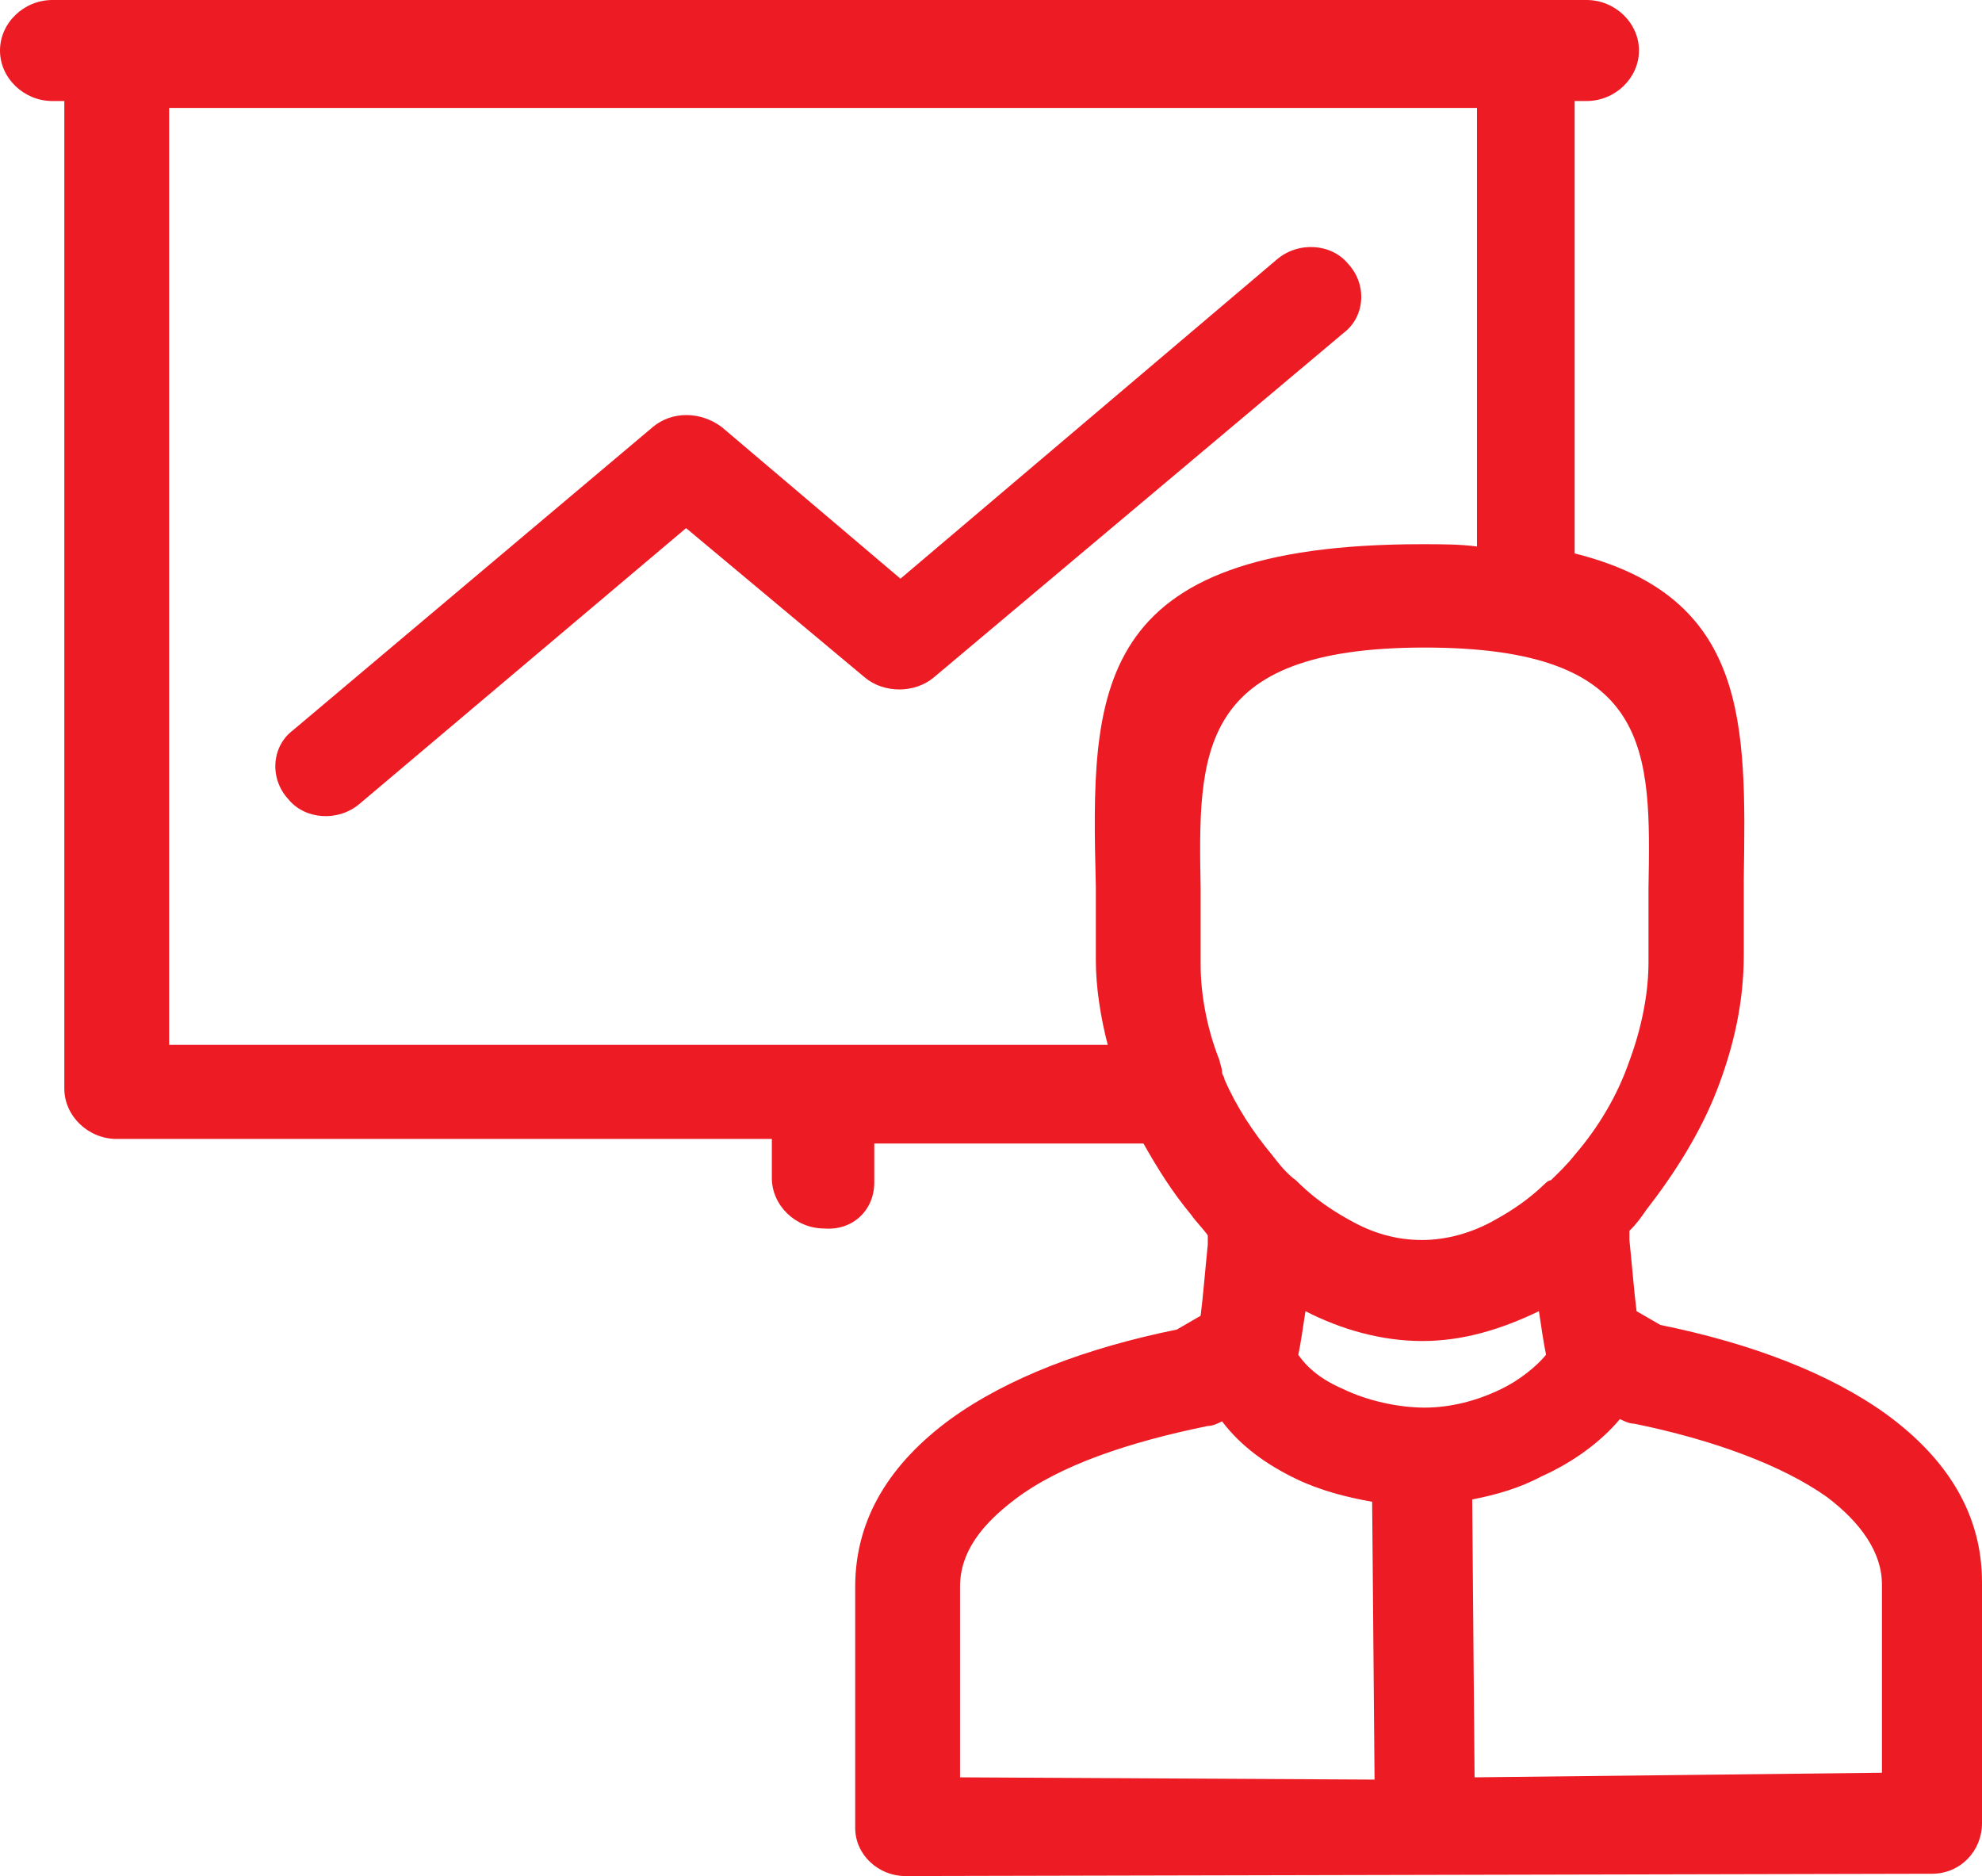 <svg width="56" height="53" viewBox="0 0 56 53" fill="none" xmlns="http://www.w3.org/2000/svg">
<path fill-rule="evenodd" clip-rule="evenodd" d="M36.077 7.33C36.683 6.812 37.625 6.876 38.096 7.46C38.635 8.044 38.567 8.952 37.962 9.406L26.385 19.137C25.846 19.591 24.971 19.591 24.433 19.137L19.385 14.92L10.164 22.705C9.558 23.224 8.616 23.159 8.144 22.575C7.606 21.991 7.673 21.083 8.279 20.629L18.442 12.066C18.981 11.612 19.788 11.612 20.394 12.066L25.442 16.348L36.077 7.33ZM34.529 30.295C34.529 30.36 34.596 30.425 34.596 30.49C34.933 31.268 35.404 31.982 35.942 32.63C36.144 32.89 36.346 33.149 36.615 33.344C36.683 33.409 36.75 33.474 36.75 33.474C37.154 33.863 37.625 34.187 38.096 34.447C38.769 34.836 39.442 35.031 40.183 35.031C40.856 35.031 41.596 34.836 42.269 34.447C42.74 34.187 43.212 33.863 43.615 33.474C43.683 33.409 43.75 33.344 43.817 33.344C44.019 33.149 44.288 32.89 44.49 32.63C45.163 31.852 45.702 30.944 46.038 29.971C46.375 29.062 46.577 28.089 46.577 27.181V27.051C46.577 26.922 46.577 26.792 46.577 26.662C46.577 26.403 46.577 25.754 46.577 25.105C46.644 21.213 46.712 18.294 40.25 18.294C33.788 18.294 33.856 21.278 33.923 25.105C33.923 25.754 33.923 26.403 33.923 26.662C33.923 26.857 33.923 26.792 33.923 26.857V26.986C33.923 27.051 33.923 27.181 33.923 27.246C33.923 28.154 34.125 29.127 34.462 29.971C34.462 30.035 34.529 30.165 34.529 30.295ZM24.702 33.409V32.306H32.308C32.712 33.02 33.115 33.668 33.654 34.317C33.788 34.512 33.99 34.706 34.125 34.901V35.096V35.16C34.058 35.809 33.99 36.652 33.923 37.171L33.25 37.561C30.692 38.08 28.471 38.923 26.856 40.09C25.173 41.323 24.163 42.88 24.163 44.826V51.508V51.573V51.638C24.163 52.416 24.837 53 25.577 53L54.587 52.935C55.394 52.935 56 52.286 56 51.508V51.443V51.378V44.696C56 42.75 54.99 41.193 53.308 39.961C51.692 38.793 49.471 37.95 46.913 37.431L46.24 37.042C46.173 36.523 46.106 35.679 46.038 35.031V34.966V34.771C46.24 34.577 46.375 34.382 46.51 34.187C47.317 33.149 48.058 31.982 48.529 30.749C49 29.517 49.269 28.284 49.269 26.986V26.922V26.792V26.403C49.269 25.624 49.269 25.235 49.269 24.846C49.337 20.434 49.404 16.867 44.49 15.634V2.854H44.827C45.635 2.854 46.308 2.206 46.308 1.427C46.308 0.649 45.635 0 44.827 0H43.077H3.231H1.481C0.673 0 0 0.649 0 1.427C0 2.206 0.673 2.854 1.481 2.854H1.817V30.749C1.817 31.528 2.491 32.176 3.298 32.176H21.808V33.279C21.808 34.057 22.481 34.706 23.289 34.706C24.096 34.771 24.702 34.187 24.702 33.409ZM41.731 3.049H4.779V29.517H23.289H31.298C31.096 28.738 30.962 27.895 30.962 27.116V26.922V26.597C30.962 25.819 30.962 25.43 30.962 25.04C30.827 19.526 30.76 15.374 40.183 15.374C40.721 15.374 41.26 15.375 41.731 15.439V3.049ZM27.125 50.211V44.826C27.125 43.853 27.731 43.075 28.673 42.361C29.952 41.388 31.904 40.739 34.125 40.285C34.26 40.285 34.394 40.22 34.529 40.155C35.067 40.869 35.808 41.388 36.615 41.777C37.288 42.102 38.029 42.296 38.769 42.426L38.837 50.275L27.125 50.211ZM41.663 50.211L41.596 42.361C42.269 42.231 42.942 42.037 43.548 41.712C44.423 41.323 45.231 40.739 45.769 40.09C45.904 40.155 46.038 40.22 46.173 40.22C48.394 40.674 50.346 41.388 51.625 42.296C52.567 43.01 53.173 43.853 53.173 44.761V50.081L41.663 50.211ZM36.683 38.274C36.75 37.95 36.817 37.496 36.885 37.042C37.894 37.561 39.038 37.885 40.183 37.885C41.327 37.885 42.404 37.561 43.481 37.042C43.548 37.496 43.615 37.95 43.683 38.274C43.414 38.599 42.942 38.988 42.404 39.247C41.731 39.572 40.99 39.766 40.25 39.766C39.51 39.766 38.635 39.572 37.962 39.247C37.356 38.988 36.952 38.663 36.683 38.274Z" fill="#ED1C24"/>
</svg>
